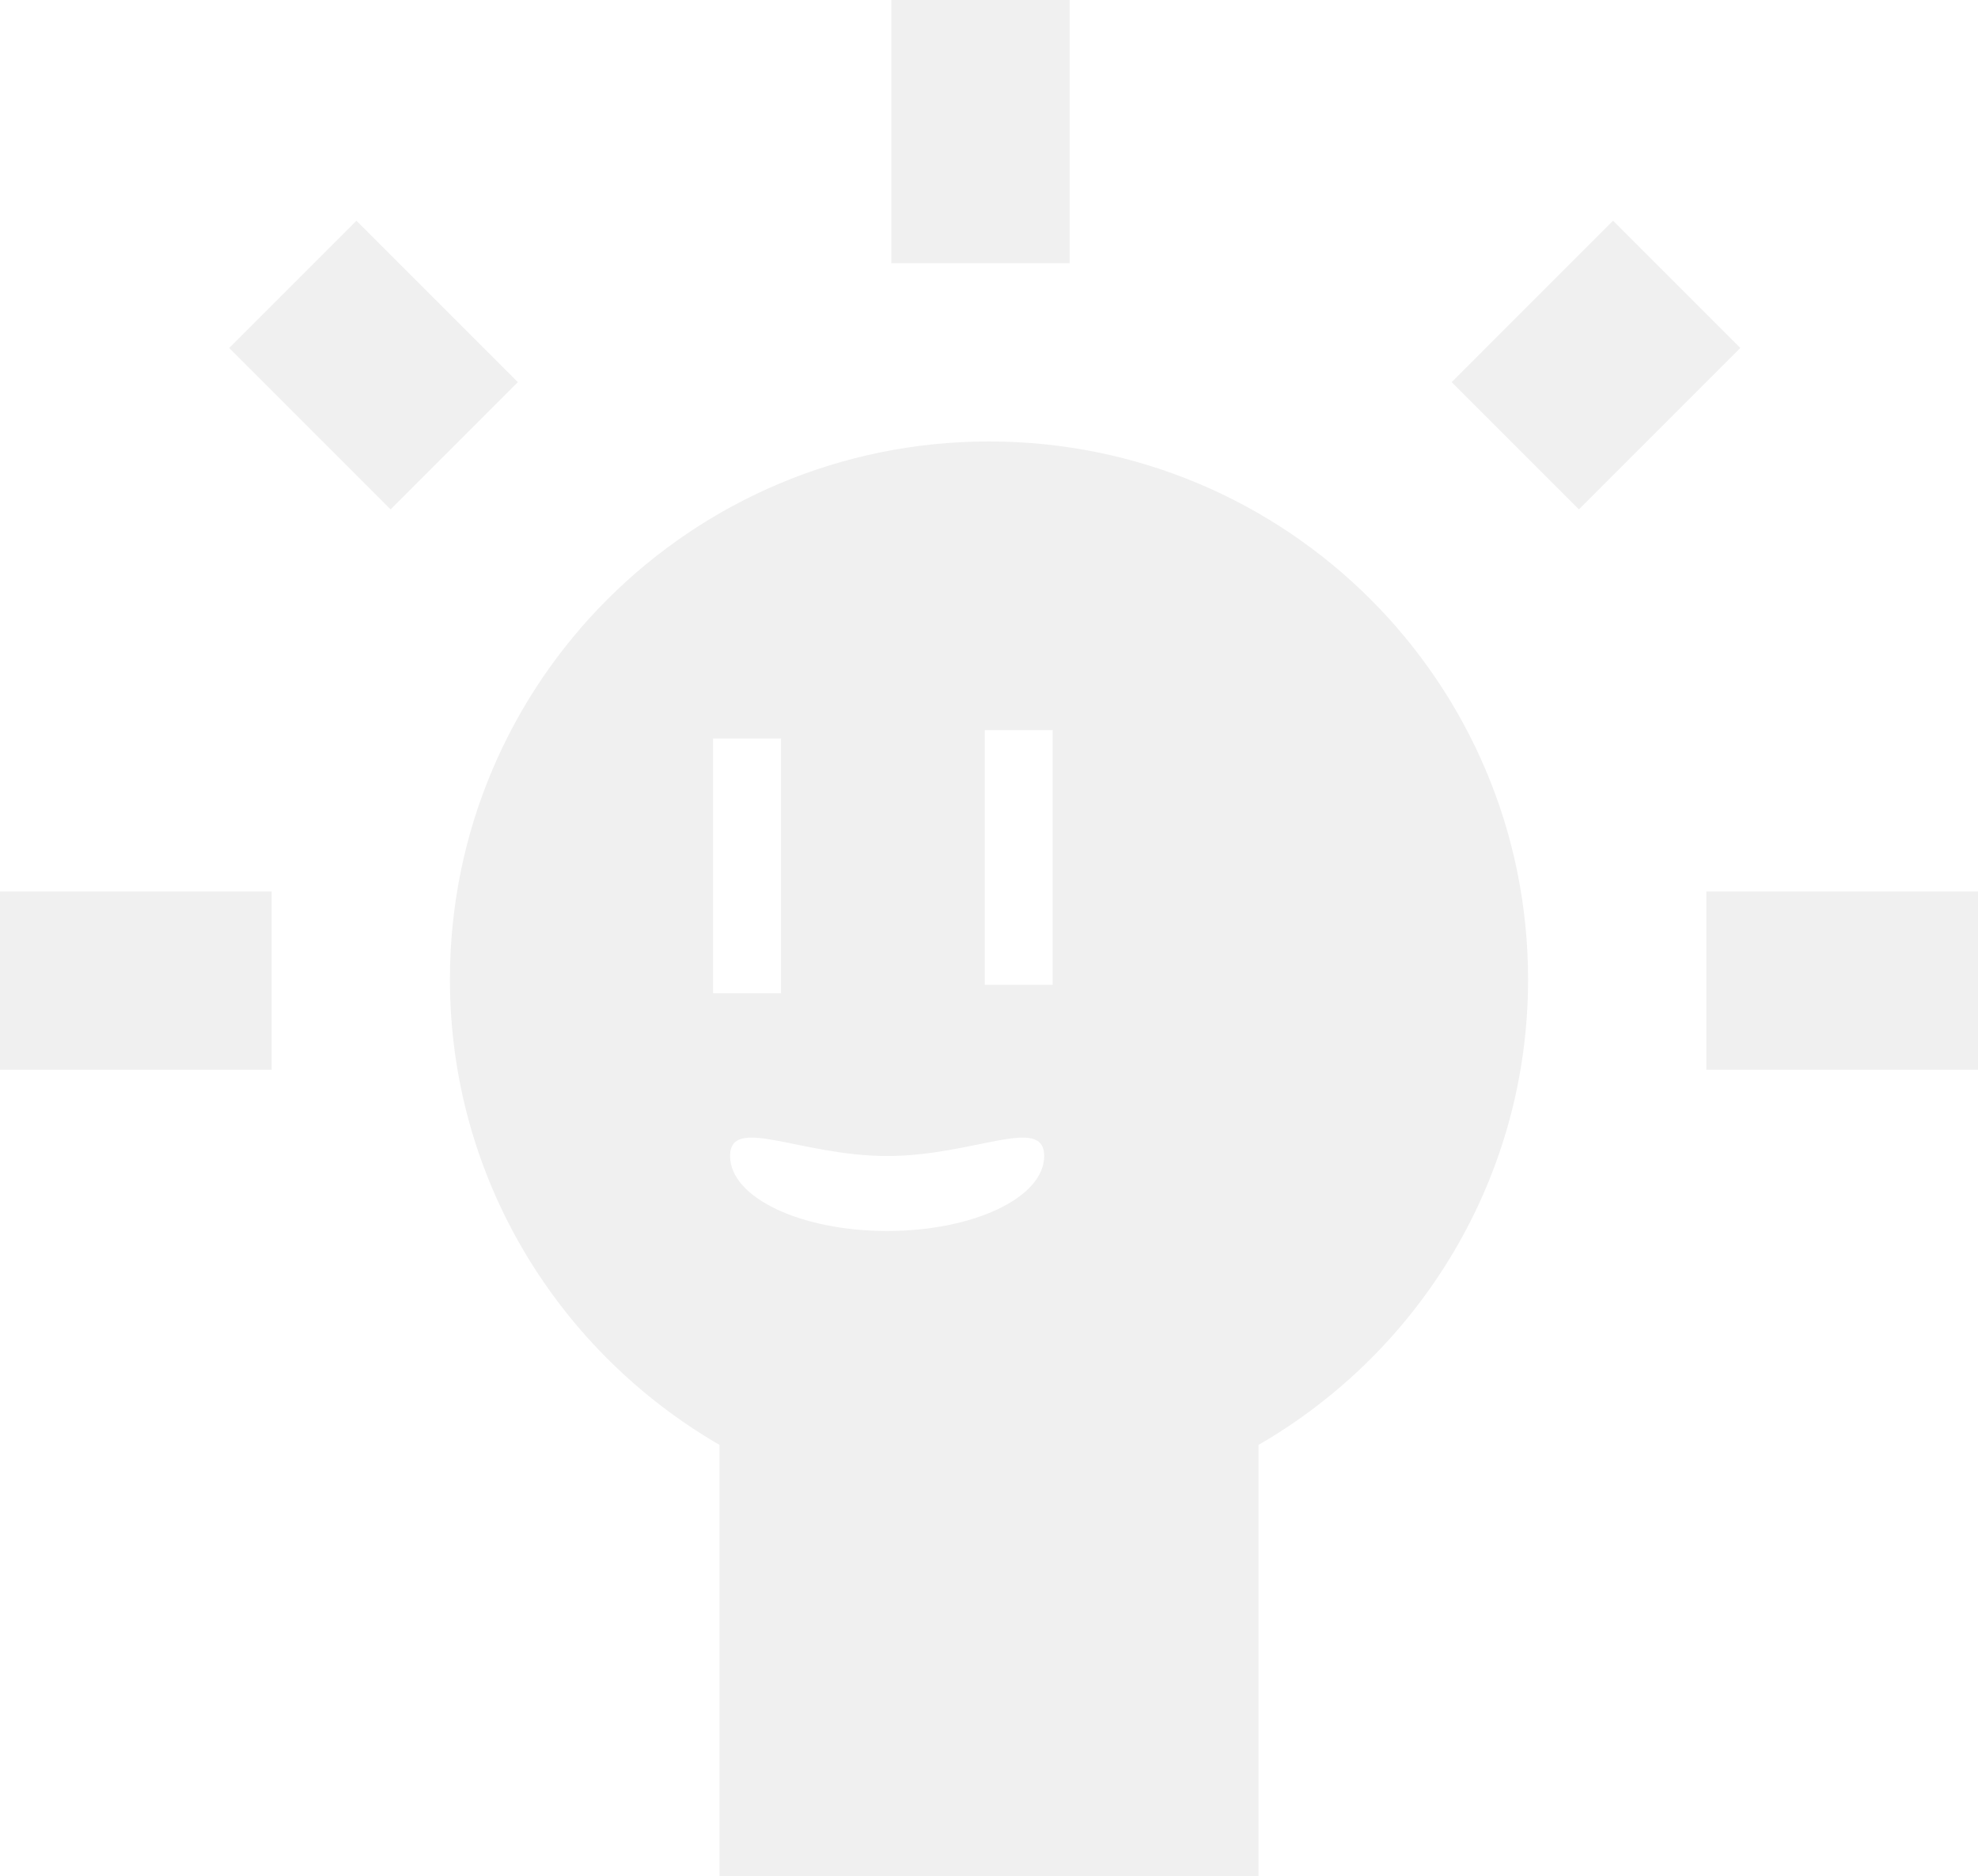 <?xml version="1.0" encoding="UTF-8" standalone="no"?>
<svg width="233px" height="221px" viewBox="0 0 233 221" version="1.1" xmlns="http://www.w3.org/2000/svg" xmlns:xlink="http://www.w3.org/1999/xlink" xmlns:sketch="http://www.bohemiancoding.com/sketch/ns">
    <!-- Generator: Sketch 3.3.1 (12002) - http://www.bohemiancoding.com/sketch -->
    <title>bulbman@svg</title>
    <desc>Created with Sketch.</desc>
    <defs></defs>
    <g id="Page-1" stroke="none" stroke-width="1" fill="none" fill-rule="evenodd" sketch:type="MSPage">
        <g id="004-copy" sketch:type="MSLayerGroup" transform="translate(-1007, -252)" fill="#000000" opacity="0.059">
            <g id="Group" transform="translate(958, 61)" sketch:type="MSShapeGroup">
                <g id="web-3" transform="translate(1, 0)">
                    <g id="content-2">
                        <g id="text2" transform="translate(38, 191)">
                            <g id="bulbman" transform="translate(10, 0)">
                                <g>
                                    <path d="M27,40.987 L41.987,26 L61,45.013 L46.012,60 L27,40.987 L27,40.987 Z M105,0 L126,0 L126,31 L105,31 L105,0 Z M0,105 L32,105 L32,126 L0,126 L0,105 Z M148.25,170.194 L148.25,221 L84.75,221 L84.75,170.194 C65.806,159.209 53,138.824 53,115.375 C53,80.36 81.416,52 116.5,52 C151.584,52 180,80.36 180,115.375 C180,138.824 167.194,159.262 148.25,170.194 L148.25,170.194 Z M201,105 L233,105 L233,126 L201,126 L201,105 Z M171,45.013 L190.012,26 L205,40.987 L185.988,60 L171,45.013 Z M84,87 L92,87 L92,117 L84,117 L84,87 Z M116,86 L124,86 L124,116 L116,116 L116,86 Z M104.5,136.168 C114.717,136.168 123,131.29 123,136.168 C123,141.046 114.717,145 104.5,145 C94.283,145 86,141.046 86,136.168 C86,131.29 94.283,136.168 104.5,136.168 Z"></path>
                                </g>
                            </g>
                        </g>
                    </g>
                </g>
            </g>
        </g>
    </g>
</svg>